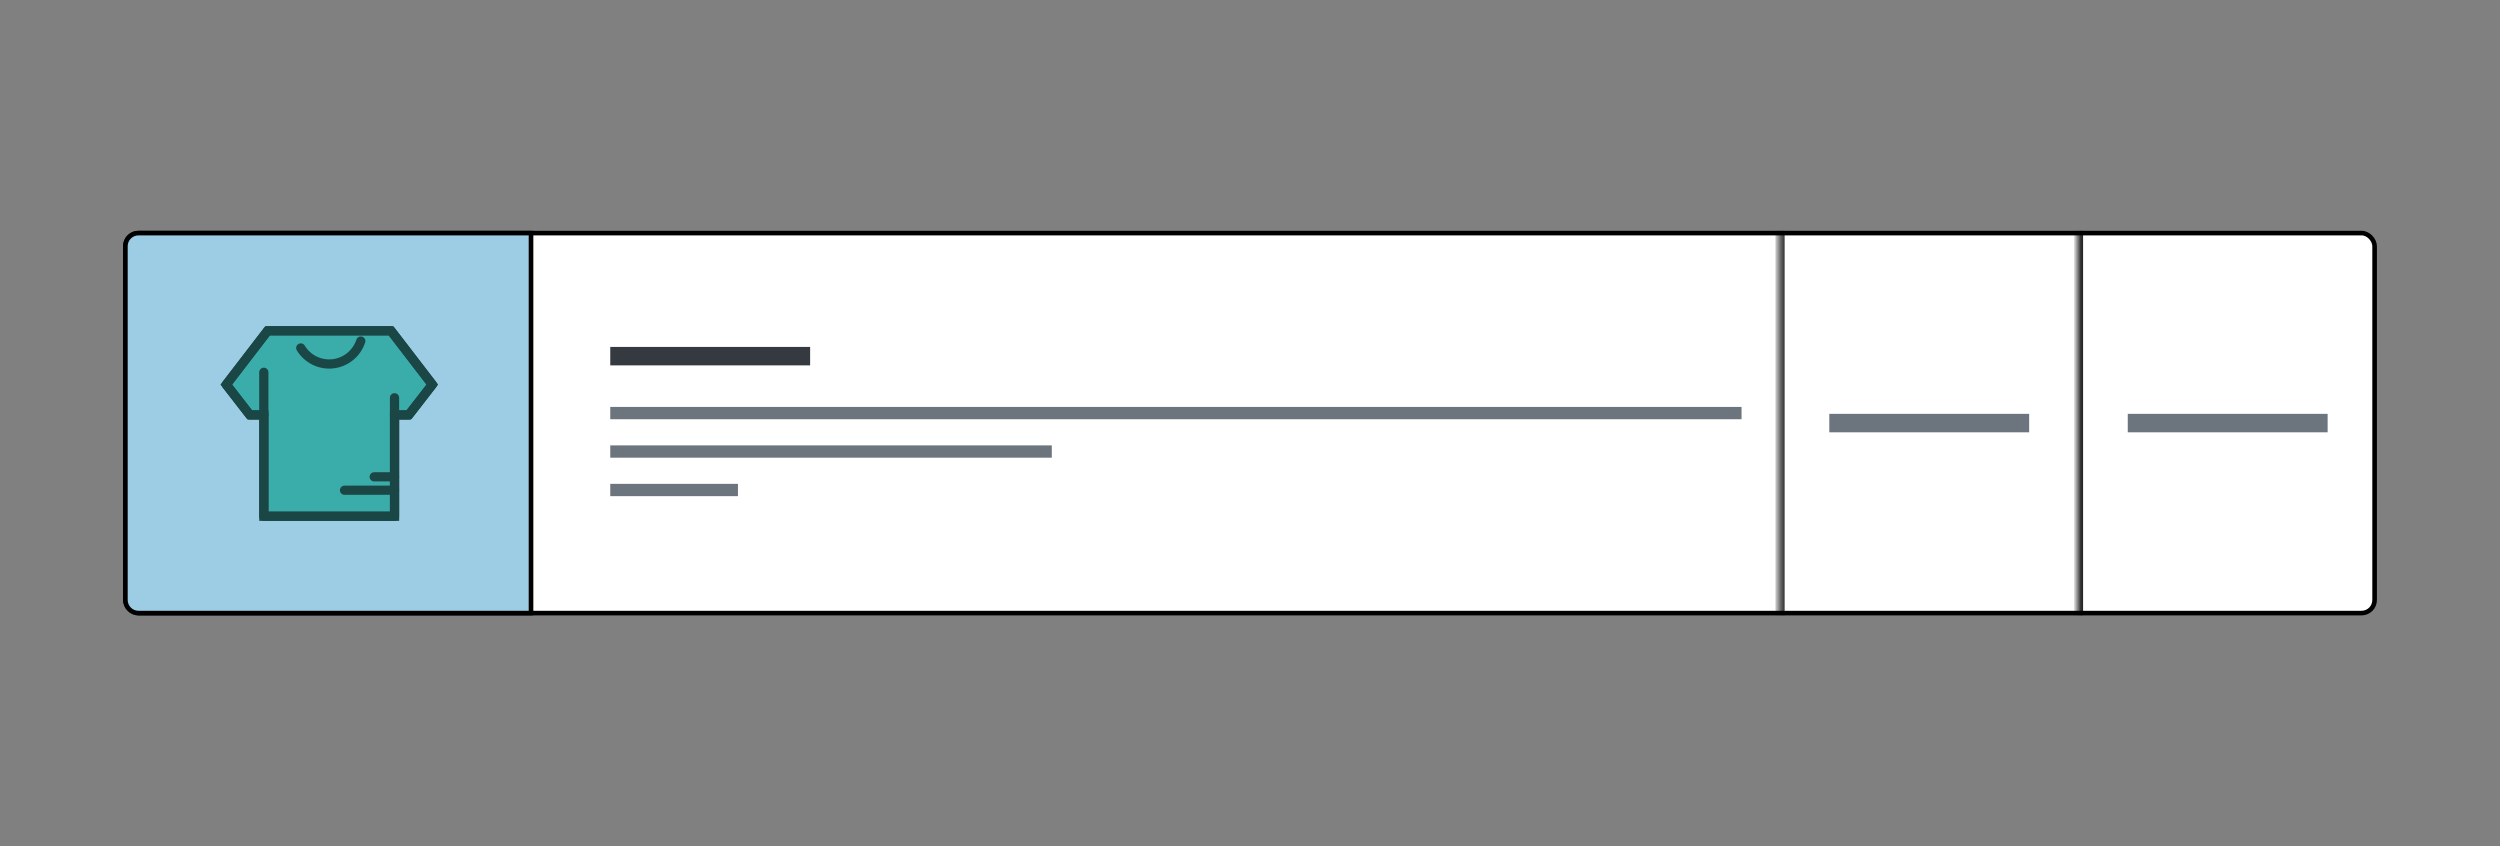 <svg width="325" height="110" viewBox="0 0 325 110" fill="none" xmlns="http://www.w3.org/2000/svg">
<rect x="0" y="0" width="325" height="110" fill="#808080" stroke="none"/>
<rect x="16.3" y="30.3" width="292.4" height="49.4" rx="1.7" fill="white"/>
<rect x="16.3" y="30.3" width="292.4" height="49.4" rx="1.7" stroke="black" stroke-width="0.6"/>
<path d="M18 30.3H69.033V79.7H18C17.061 79.7 16.3 78.939 16.3 78V32C16.3 31.061 17.061 30.3 18 30.3Z" fill="#9CCDE4"/>
<path d="M18 30.3H69.033V79.7H18C17.061 79.7 16.3 78.939 16.3 78V32C16.3 31.061 17.061 30.3 18 30.3Z" stroke="black" stroke-width="0.6"/>
<path d="M42.809 43H34.791L29.416 49.996L32.48 53.943H34.302V67.112H51.294V53.943H53.143L56.201 49.996L50.826 43H42.809Z" fill="#3AADAA" stroke="#1A4746" stroke-width="1.2"/>
<path d="M34.295 53.944H32.474L29.416 49.996L34.791 43H50.826L56.201 49.996L53.137 53.944H51.288" stroke="#1A4746" stroke-width="1.2" stroke-linecap="round" stroke-linejoin="round"/>
<path d="M51.287 51.708V67.113H34.295V48.398" stroke="#1A4746" stroke-width="1.2" stroke-linecap="round" stroke-linejoin="round"/>
<path d="M46.901 44.337C46.645 45.124 46.168 45.821 45.527 46.344C44.887 46.868 44.109 47.197 43.288 47.292C42.466 47.386 41.634 47.243 40.891 46.879C40.149 46.514 39.526 45.944 39.098 45.236" stroke="#1A4746" stroke-width="1.2" stroke-linecap="round" stroke-linejoin="round"/>
<path d="M51.288 61.985H48.647" stroke="#1A4746" stroke-width="1.2" stroke-linecap="round" stroke-linejoin="round"/>
<path d="M51.288 63.728H44.787" stroke="#1A4746" stroke-width="1.2" stroke-linecap="round" stroke-linejoin="round"/>
<path d="M79.334 46.3H105.317" stroke="#343A40" stroke-width="2.4"/>
<path d="M79.334 53.7H226.401" stroke="#6C757D" stroke-width="1.6"/>
<path d="M79.334 58.7H136.734" stroke="#6C757D" stroke-width="1.6"/>
<path d="M79.334 63.7H95.934" stroke="#6C757D" stroke-width="1.6"/>
<mask id="path-13-inside-1_6882_7452" fill="white">
<path d="M231.4 30H270.2V80H231.4V30Z"/>
</mask>
<path d="M231.4 80H232V30H231.4H230.8V80H231.4Z" fill="black" mask="url(#path-13-inside-1_6882_7452)"/>
<path d="M237.809 55H263.792" stroke="#6C757D" stroke-width="2.4"/>
<mask id="path-16-inside-2_6882_7452" fill="white">
<path d="M270.201 30H309.001V80H270.201V30Z"/>
</mask>
<path d="M270.201 80H270.801V30H270.201H269.601V80H270.201Z" fill="black" mask="url(#path-16-inside-2_6882_7452)"/>
<path d="M276.609 55H302.593" stroke="#6C757D" stroke-width="2.4"/>
</svg>
